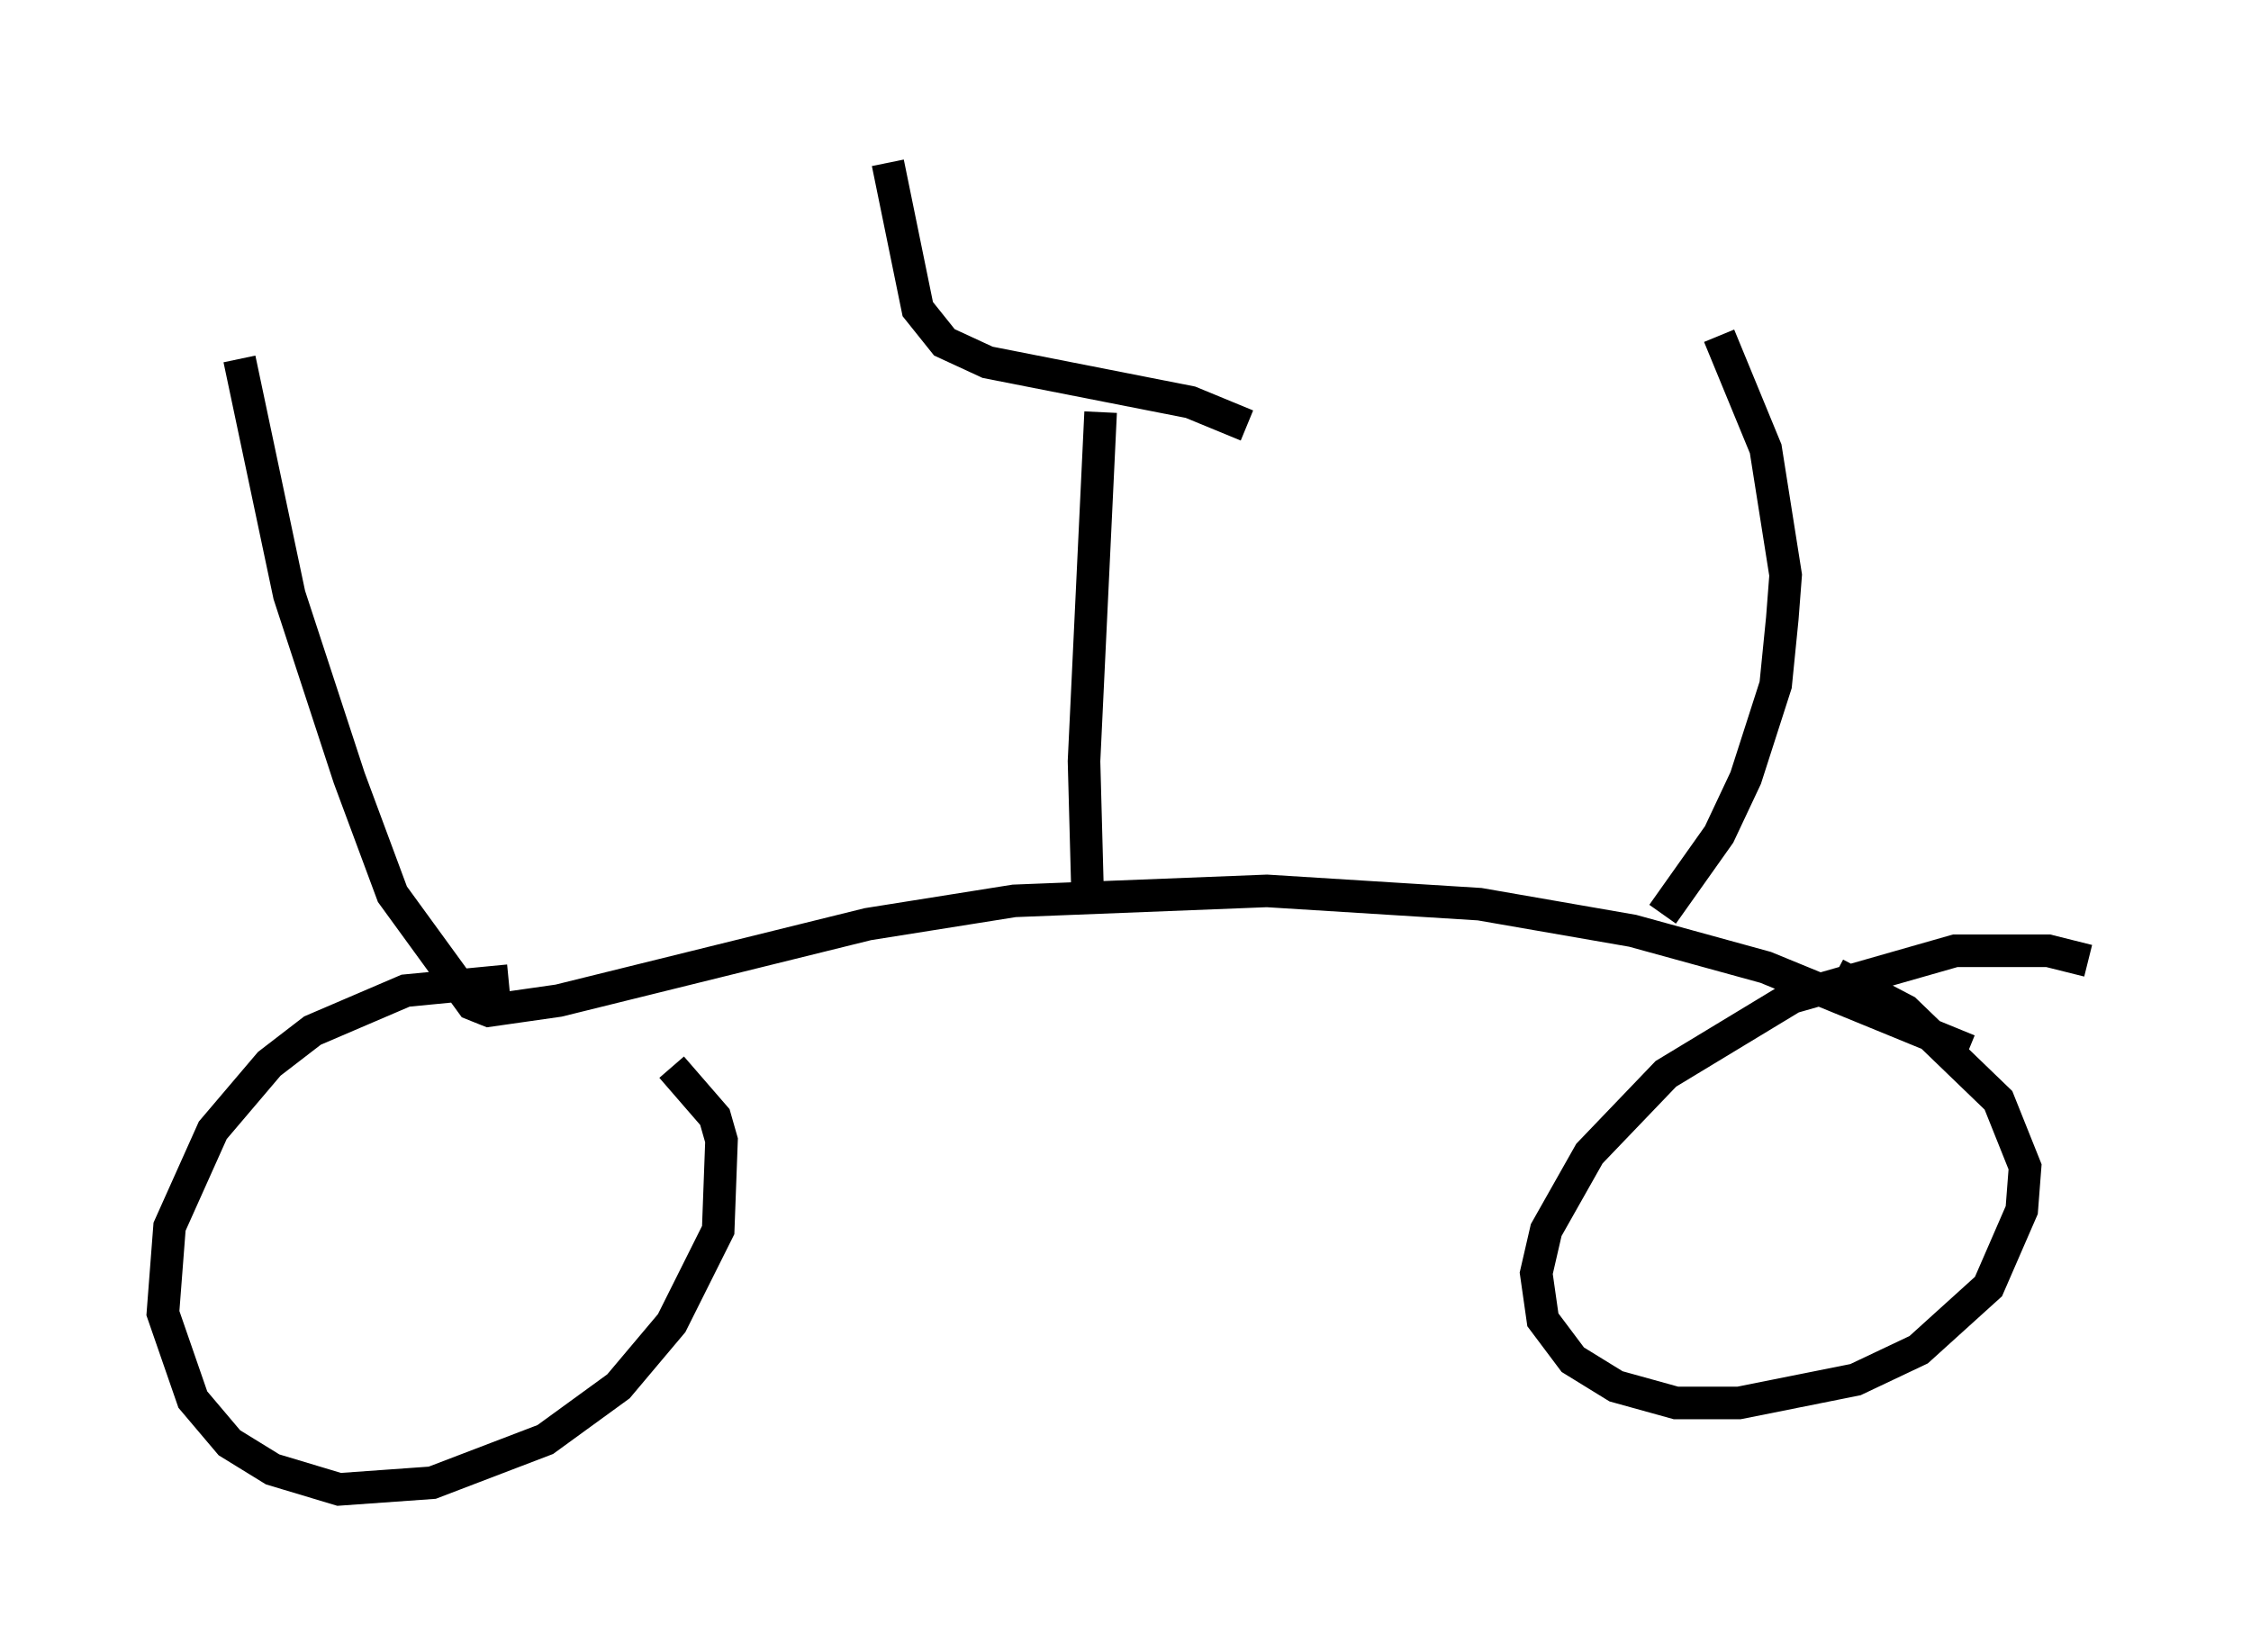<?xml version="1.0" encoding="utf-8" ?>
<svg baseProfile="full" height="50.732" version="1.1" width="69.107" xmlns="http://www.w3.org/2000/svg" xmlns:ev="http://www.w3.org/2001/xml-events" xmlns:xlink="http://www.w3.org/1999/xlink"><defs /><rect fill="white" height="50.732" width="69.107" x="0" y="0" /><path d="M17.25, 30.827 m-1.633, -0.715 l-3.165, 0.306 -2.858, 1.225 l-1.327, 1.021 -1.735, 2.042 l-1.327, 2.96 -0.204, 2.654 l0.919, 2.654 1.123, 1.327 l1.327, 0.817 2.042, 0.613 l2.858, -0.204 3.471, -1.327 l2.246, -1.633 1.633, -1.94 l1.429, -2.858 0.102, -2.756 l-0.204, -0.715 -1.327, -1.531 m43.488, -3.267 l-1.225, -0.306 -2.858, 0.0 l-5.002, 1.429 -3.879, 2.348 l-2.348, 2.45 -1.327, 2.348 l-0.306, 1.327 0.204, 1.429 l0.919, 1.225 1.327, 0.817 l1.838, 0.51 1.94, 0.0 l3.573, -0.715 1.94, -0.919 l2.144, -1.94 1.021, -2.348 l0.102, -1.327 -0.817, -2.042 l-2.858, -2.756 -2.144, -1.123 m-49.001, -18.886 l1.531, 7.248 1.838, 5.615 l1.327, 3.573 2.45, 3.369 l0.51, 0.204 2.144, -0.306 l9.494, -2.348 4.492, -0.715 l7.758, -0.306 6.533, 0.408 l4.696, 0.817 4.083, 1.123 l6.227, 2.552 m-27.052, -5.104 l-0.102, -3.777 0.51, -10.719 m-6.533, -7.656 l0.919, 4.492 0.817, 1.021 l1.327, 0.613 6.227, 1.225 l1.735, 0.715 m12.761, 15.006 l1.735, -2.45 0.817, -1.735 l0.919, -2.858 0.204, -2.042 l0.102, -1.327 -0.613, -3.879 l-1.429, -3.471 " fill="none" stroke="black" stroke-width="1" /></svg>